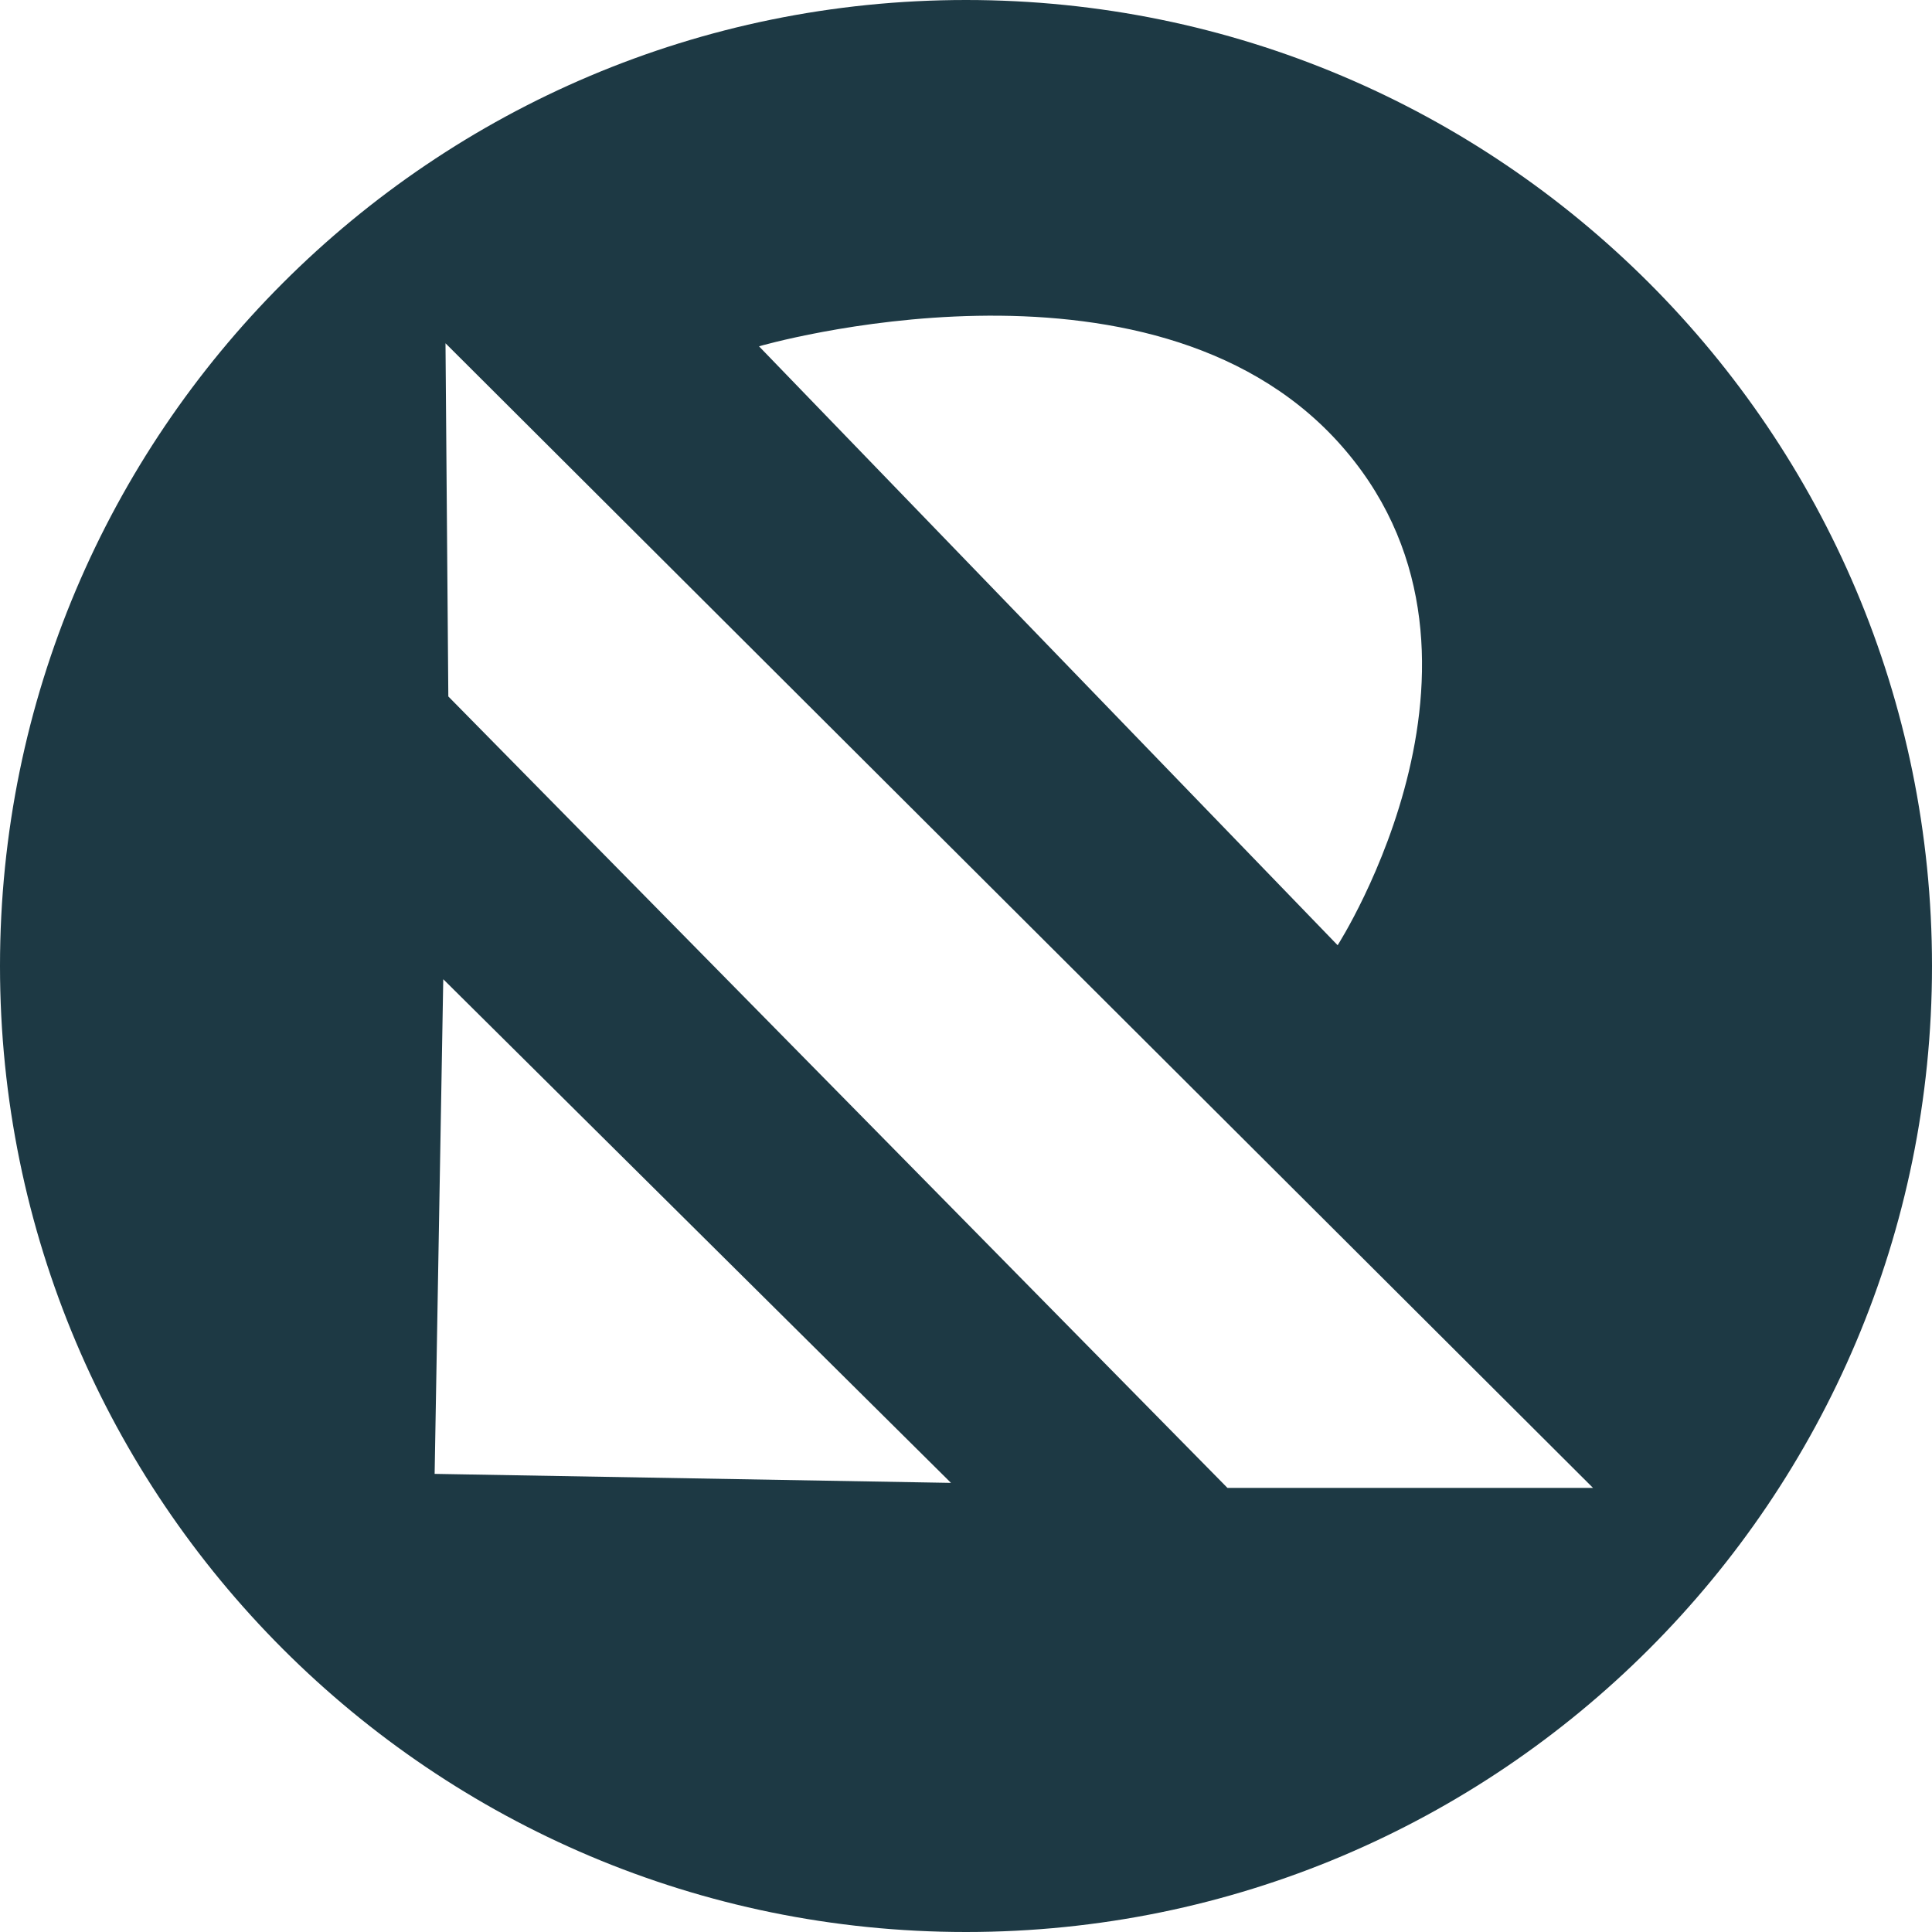 <?xml version="1.0" encoding="utf-8"?>
<svg width="56px" height="56px" viewBox="0 0 56 56" version="1.1" xmlns:xlink="http://www.w3.org/1999/xlink" xmlns="http://www.w3.org/2000/svg">
  <g id="Group-5">
    <path d="M28 0C12.536 0 0 12.536 0 28C0 43.464 12.536 56 28 56C43.464 56 56 43.464 56 28C56 12.536 43.464 0 28 0ZM38.772 12.797C33.267 6.761 22 10.038 22 10.038L38.772 27.398C38.772 27.398 44.276 18.834 38.772 12.797ZM35.579 43.128L46.175 43.128L12.913 9.95L12.995 20.187L35.579 43.128ZM12.848 28.383L12.598 42.721L27.565 42.982L12.848 28.383Z" id="Ellipse-Difference-3" fill="#1D3944" fill-rule="evenodd" stroke="none" />
  </g>
</svg>